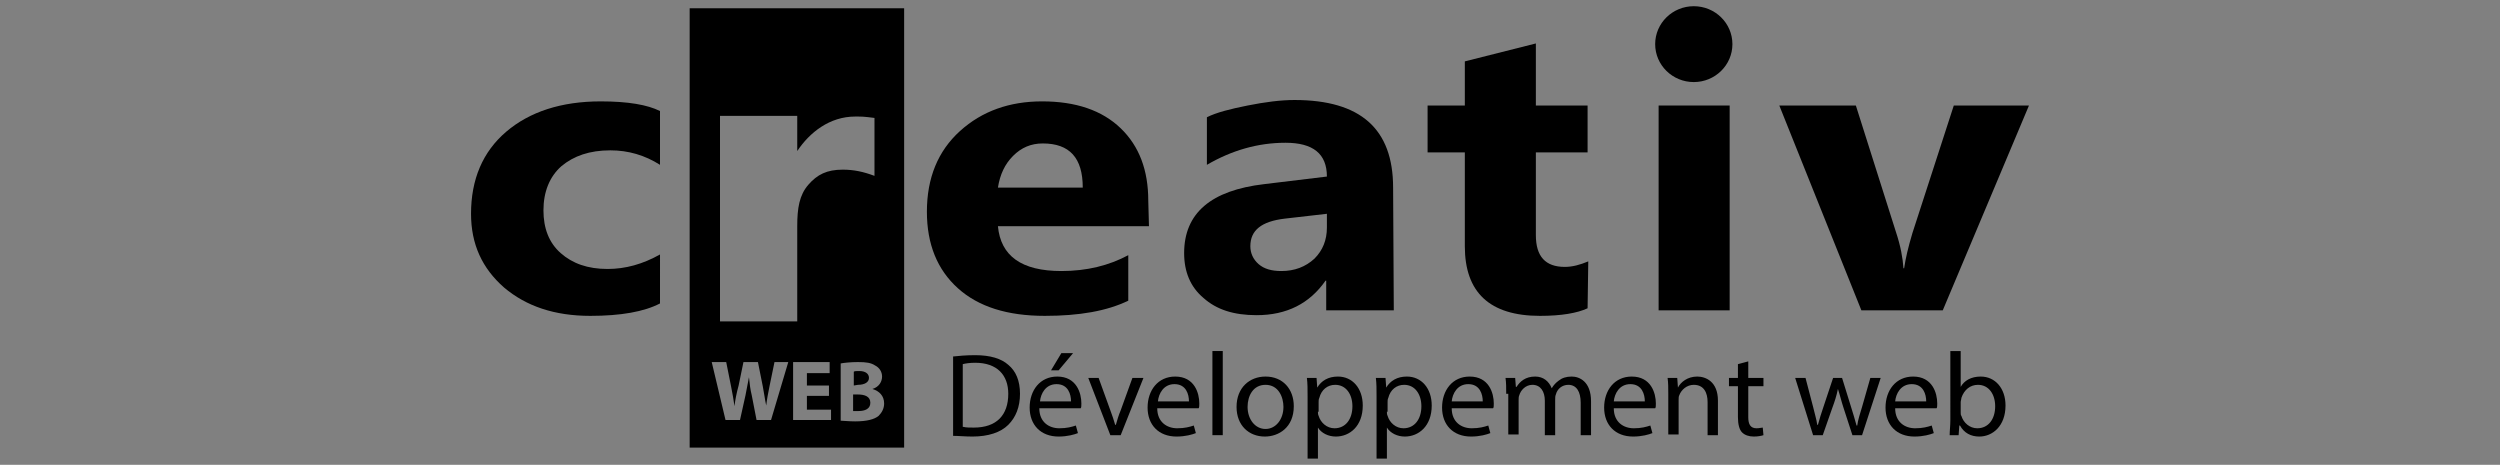 <?xml version="1.0" encoding="utf-8"?>
<!-- Generator: Adobe Illustrator 25.4.1, SVG Export Plug-In . SVG Version: 6.00 Build 0)  -->
<svg version="1.1" id="Calque_1" xmlns="http://www.w3.org/2000/svg" xmlns:xlink="http://www.w3.org/1999/xlink" x="0px" y="0px"
	 viewBox="0 0 362.5 67.4" style="enable-background:new 0 0 362.5 67.4;" xml:space="preserve">
<rect x="0" y="0" width="362.5" height="67.4" fill="#808080" stroke="none"/>
<style type="text/css">
	.st0{stroke:#FFFFFF;stroke-width:3;stroke-miterlimit:10;}
</style>
<g>
	<g>
		<path d="M95.7,44c-2.3,1.2-5.7,1.8-10.1,1.8c-5.2,0-9.3-1.4-12.5-4.1c-3.2-2.8-4.8-6.3-4.8-10.7c0-5,1.7-9,5.1-11.9
			s8-4.4,13.7-4.4c4,0,6.8,0.5,8.6,1.4v7.8c-2.2-1.4-4.6-2.1-7.2-2.1c-3,0-5.3,0.8-7.1,2.3c-1.7,1.5-2.6,3.7-2.6,6.4
			c0,2.6,0.8,4.7,2.5,6.2s3.9,2.3,6.8,2.3c2.6,0,5.1-0.7,7.6-2.1V44L95.7,44L95.7,44z"/>
		<path d="M166.6,32.8h-21.9c0.4,4.3,3.4,6.5,9.2,6.5c3.7,0,6.9-0.8,9.7-2.3v6.6c-3.1,1.5-7.1,2.2-12.1,2.2c-5.4,0-9.6-1.3-12.6-4
			s-4.5-6.4-4.5-11.1c0-4.9,1.6-8.8,4.8-11.7s7.2-4.3,11.9-4.3c4.9,0,8.7,1.3,11.4,3.9s4,6.1,4,10.5L166.6,32.8L166.6,32.8z
			 M157,27.2c0-4.3-1.9-6.4-5.8-6.4c-1.7,0-3.1,0.6-4.3,1.8c-1.2,1.2-1.9,2.7-2.2,4.6H157L157,27.2z"/>
		<path d="M202.1,45h-9.8v-4.3h-0.1c-2.3,3.3-5.6,5-10,5c-3.3,0-5.8-0.8-7.7-2.5c-1.9-1.6-2.8-3.8-2.8-6.5c0-5.8,3.9-9.1,11.6-10
			l9.1-1.1c0-3.3-2-4.9-6-4.9s-7.8,1.1-11.4,3.2V17c1.4-0.7,3.4-1.2,5.9-1.7s4.8-0.8,6.8-0.8c9.6,0,14.3,4.2,14.3,12.7L202.1,45
			L202.1,45z M192.4,33v-2l-6.1,0.7c-3.4,0.4-5,1.7-5,4c0,1,0.4,1.9,1.2,2.6c0.8,0.7,1.9,1,3.3,1c1.9,0,3.5-0.6,4.8-1.8
			C191.8,36.3,192.4,34.8,192.4,33z"/>
		<path d="M230.2,44.7c-1.5,0.7-3.8,1.1-6.9,1.1c-7.3,0-10.9-3.4-10.9-10.1V22.1H207v-6.8h5.4V8.9l10.3-2.6v9h7.5v6.8h-7.5v12
			c0,3.1,1.4,4.6,4.2,4.6c1.1,0,2.2-0.3,3.4-0.8L230.2,44.7L230.2,44.7z"/>
		<path d="M250.8,45h-10.3V15.3h10.3V45z"/>
		<path d="M294.2,15.3L281.7,45h-11.8L258,15.3h11.1l5.8,18.3c0.7,2.1,1,3.8,1.1,5.3h0.1c0.2-1.4,0.6-3.1,1.2-5.1l6-18.5L294.2,15.3
			L294.2,15.3z"/>
	</g>
	<path class="st0" d="M130.7,11.6"/>
	<g>
		<g>
			<path d="M124.4,55.8c1,0,1.6-0.4,1.6-1s-0.5-1-1.4-1c-0.4,0-0.7,0-0.8,0.1v2l0,0L124.4,55.8L124.4,55.8z"/>
			<path d="M100,1.2v63.7h31.1V1.2H100z M104.4,16.8h11.2v5.1c1.8-2.7,4.7-5,8.4-5c1.1,0,1.2,0,2.8,0.2v8.4c-1.6-0.6-3-0.9-4.6-0.9
				c-2.3,0-3.7,0.7-5,2.2s-1.6,3.4-1.6,6v13.8h-11.2C104.4,46.6,104.4,16.8,104.4,16.8z M111.8,60.9h-2.1l-0.7-3.6
				c-0.2-0.8-0.3-1.6-0.4-2.6l0,0c-0.2,0.9-0.3,1.7-0.5,2.6l-0.8,3.6h-2.1l-2-8.4h2.1L106,56c0.2,1,0.4,2.1,0.5,2.9l0,0
				c0.1-0.9,0.3-1.9,0.6-3l0.7-3.4h2.1l0.7,3.5c0.2,1,0.3,1.9,0.5,2.8l0,0c0.1-0.9,0.3-1.9,0.5-2.9l0.7-3.4h2L111.8,60.9z
				 M120.5,60.9H115v-8.4h5.3v1.6H117v1.8h3.2v1.5H117v2h3.5V60.9z M127.4,60.3c-0.6,0.5-1.7,0.8-3.4,0.8c-1,0-1.7-0.1-2.1-0.1v-8.3
				c0.5-0.1,1.5-0.2,2.5-0.2c1.2,0,1.9,0.1,2.5,0.5c0.6,0.3,1,0.9,1,1.6c0,0.7-0.4,1.5-1.4,1.8l0,0c1,0.3,1.7,1,1.7,2.1
				C128.2,59.2,127.9,59.8,127.4,60.3z"/>
			<path d="M124.4,57.2h-0.7v2.4c0.2,0,0.4,0,0.8,0c0.9,0,1.7-0.3,1.7-1.2C126.2,57.5,125.4,57.2,124.4,57.2z"/>
		</g>
	</g>
</g>
<g>
	<path d="M138.1,51.7c0.9-0.1,2-0.2,3.3-0.2c2.2,0,3.8,0.5,4.8,1.4c1.1,0.9,1.7,2.3,1.7,4.2s-0.6,3.4-1.7,4.5
		c-1.1,1.1-2.9,1.7-5.2,1.7c-1.1,0-2-0.1-2.8-0.1V51.7H138.1z M139.7,61.9c0.4,0.1,0.9,0.1,1.5,0.1c3.3,0,5-1.8,5-4.9
		c0-2.7-1.6-4.5-4.8-4.5c-0.8,0-1.4,0.1-1.8,0.2v9.1H139.7z"/>
	<path d="M150.7,59.2c0,2,1.4,2.9,2.9,2.9c1.1,0,1.8-0.2,2.4-0.4l0.3,1.1c-0.5,0.2-1.5,0.5-2.8,0.5c-2.6,0-4.2-1.7-4.2-4.2
		s1.5-4.5,4-4.5c2.8,0,3.5,2.4,3.5,3.9c0,0.3,0,0.6-0.1,0.7H150.7z M155.3,58.2c0-1-0.4-2.5-2.1-2.5c-1.6,0-2.3,1.4-2.4,2.5H155.3z
		 M155.6,51.2l-2.1,2.5h-1.1l1.5-2.5H155.6z"/>
	<path d="M159.3,54.8l1.7,4.7c0.3,0.8,0.5,1.4,0.7,2.1h0.1c0.2-0.7,0.4-1.4,0.7-2.1l1.7-4.7h1.6l-3.3,8.3H161l-3.2-8.3H159.3z"/>
	<path d="M167.8,59.2c0,2,1.4,2.9,2.9,2.9c1.1,0,1.8-0.2,2.4-0.4l0.3,1.1c-0.5,0.2-1.5,0.5-2.8,0.5c-2.6,0-4.2-1.7-4.2-4.2
		s1.5-4.5,4-4.5c2.8,0,3.5,2.4,3.5,3.9c0,0.3,0,0.6-0.1,0.7H167.8z M172.4,58.2c0-1-0.4-2.5-2.1-2.5c-1.6,0-2.3,1.4-2.4,2.5H172.4z"
		/>
	<path d="M175.8,50.9h1.5v12.2h-1.5V50.9z"/>
	<path d="M187.6,58.9c0,3.1-2.2,4.4-4.2,4.4c-2.3,0-4.1-1.6-4.1-4.3c0-2.8,1.9-4.4,4.2-4.4C186,54.6,187.6,56.4,187.6,58.9z
		 M180.9,59c0,1.8,1.1,3.2,2.6,3.2s2.6-1.4,2.6-3.2c0-1.4-0.7-3.2-2.6-3.2C181.7,55.8,180.9,57.4,180.9,59z"/>
	<path d="M189.6,57.5c0-1.1,0-1.9-0.1-2.7h1.4l0.1,1.4l0,0c0.6-1,1.6-1.6,3-1.6c2.1,0,3.6,1.7,3.6,4.2c0,3-1.9,4.5-3.9,4.5
		c-1.1,0-2.1-0.5-2.6-1.3l0,0v4.5h-1.5V57.5z M191.1,59.7c0,0.2,0,0.4,0.1,0.6c0.3,1,1.2,1.8,2.3,1.8c1.6,0,2.6-1.3,2.6-3.2
		c0-1.7-0.9-3.1-2.5-3.1c-1.1,0-2,0.7-2.3,1.9c-0.1,0.2-0.1,0.4-0.1,0.6v1.4H191.1z"/>
	<path d="M199.6,57.5c0-1.1,0-1.9-0.1-2.7h1.4l0.1,1.4l0,0c0.6-1,1.6-1.6,3-1.6c2.1,0,3.6,1.7,3.6,4.2c0,3-1.9,4.5-3.9,4.5
		c-1.1,0-2.1-0.5-2.6-1.3l0,0v4.5h-1.5V57.5z M201.1,59.7c0,0.2,0,0.4,0.1,0.6c0.3,1,1.2,1.8,2.3,1.8c1.6,0,2.6-1.3,2.6-3.2
		c0-1.7-0.9-3.1-2.5-3.1c-1.1,0-2,0.7-2.3,1.9c-0.1,0.2-0.1,0.4-0.1,0.6v1.4H201.1z"/>
	<path d="M210.5,59.2c0,2,1.4,2.9,2.9,2.9c1.1,0,1.8-0.2,2.4-0.4l0.3,1.1c-0.5,0.2-1.5,0.5-2.8,0.5c-2.6,0-4.2-1.7-4.2-4.2
		s1.5-4.5,4-4.5c2.8,0,3.5,2.4,3.5,3.9c0,0.3,0,0.6-0.1,0.7H210.5z M215,58.2c0-1-0.4-2.5-2.1-2.5c-1.6,0-2.3,1.4-2.4,2.5H215z"/>
	<path d="M218.4,57.1c0-0.9,0-1.6-0.1-2.3h1.4l0.1,1.3h0.1c0.5-0.8,1.3-1.5,2.7-1.5c1.2,0,2,0.7,2.4,1.7l0,0c0.3-0.5,0.6-0.8,1-1.1
		c0.5-0.4,1.1-0.6,1.9-0.6c1.1,0,2.8,0.7,2.8,3.6v4.9h-1.5v-4.7c0-1.6-0.6-2.6-1.8-2.6c-0.9,0-1.6,0.6-1.8,1.4
		c-0.1,0.2-0.1,0.5-0.1,0.8v5.1H224v-5c0-1.3-0.6-2.3-1.8-2.3c-1,0-1.7,0.8-1.9,1.5c-0.1,0.2-0.1,0.5-0.1,0.7v5h-1.5v-5.9H218.4z"/>
	<path d="M234,59.2c0,2,1.4,2.9,2.9,2.9c1.1,0,1.8-0.2,2.4-0.4l0.3,1.1c-0.5,0.2-1.5,0.5-2.8,0.5c-2.6,0-4.2-1.7-4.2-4.2
		s1.5-4.5,4-4.5c2.8,0,3.5,2.4,3.5,3.9c0,0.3,0,0.6-0.1,0.7H234z M238.5,58.2c0-1-0.4-2.5-2.1-2.5c-1.6,0-2.3,1.4-2.4,2.5H238.5z"/>
	<path d="M241.9,57.1c0-0.9,0-1.6-0.1-2.3h1.4l0.1,1.4l0,0c0.4-0.8,1.4-1.6,2.8-1.6c1.2,0,3,0.7,3,3.5v5h-1.5v-4.8
		c0-1.3-0.5-2.5-2-2.5c-1,0-1.8,0.7-2.1,1.5c-0.1,0.2-0.1,0.4-0.1,0.7v5h-1.5L241.9,57.1L241.9,57.1z"/>
	<path d="M253.5,52.4v2.4h2.2V56h-2.2v4.5c0,1,0.3,1.6,1.2,1.6c0.4,0,0.7-0.1,0.9-0.1l0.1,1.1c-0.3,0.1-0.8,0.2-1.4,0.2
		c-0.7,0-1.3-0.2-1.7-0.6c-0.4-0.4-0.6-1.2-0.6-2.2V56h-1.3v-1.2h1.3v-2L253.5,52.4z"/>
	<path d="M261.8,54.8l1.1,4.2c0.2,0.9,0.5,1.8,0.6,2.6h0.1c0.2-0.8,0.5-1.7,0.8-2.6l1.4-4.2h1.3l1.3,4.2c0.3,1,0.6,1.9,0.8,2.7h0.1
		c0.1-0.8,0.4-1.7,0.7-2.7l1.2-4.2h1.5l-2.7,8.3h-1.4l-1.3-4c-0.3-0.9-0.5-1.8-0.8-2.7l0,0c-0.2,1-0.5,1.9-0.8,2.7l-1.4,4h-1.4
		l-2.6-8.3H261.8z"/>
	<path d="M274.8,59.2c0,2,1.4,2.9,2.9,2.9c1.1,0,1.8-0.2,2.4-0.4l0.3,1.1c-0.5,0.2-1.5,0.5-2.8,0.5c-2.6,0-4.2-1.7-4.2-4.2
		s1.5-4.5,4-4.5c2.8,0,3.5,2.4,3.5,3.9c0,0.3,0,0.6-0.1,0.7H274.8z M279.3,58.2c0-1-0.4-2.5-2.1-2.5c-1.6,0-2.3,1.4-2.4,2.5H279.3z"
		/>
	<path d="M282.7,63.1c0-0.6,0.1-1.4,0.1-2.1V50.9h1.5v5.2l0,0c0.5-0.9,1.5-1.5,2.9-1.5c2.1,0,3.6,1.7,3.6,4.2c0,3-1.9,4.5-3.8,4.5
		c-1.2,0-2.2-0.5-2.8-1.6h-0.1l-0.1,1.4C284,63.1,282.7,63.1,282.7,63.1z M284.3,59.8c0,0.2,0,0.4,0.1,0.5c0.3,1,1.2,1.8,2.3,1.8
		c1.6,0,2.6-1.3,2.6-3.2c0-1.7-0.9-3.1-2.5-3.1c-1.1,0-2,0.7-2.4,1.9c0,0.2-0.1,0.4-0.1,0.6V59.8z"/>
</g>
<ellipse cx="245.6" cy="6.4" rx="5.6" ry="5.5"/>
</svg>

